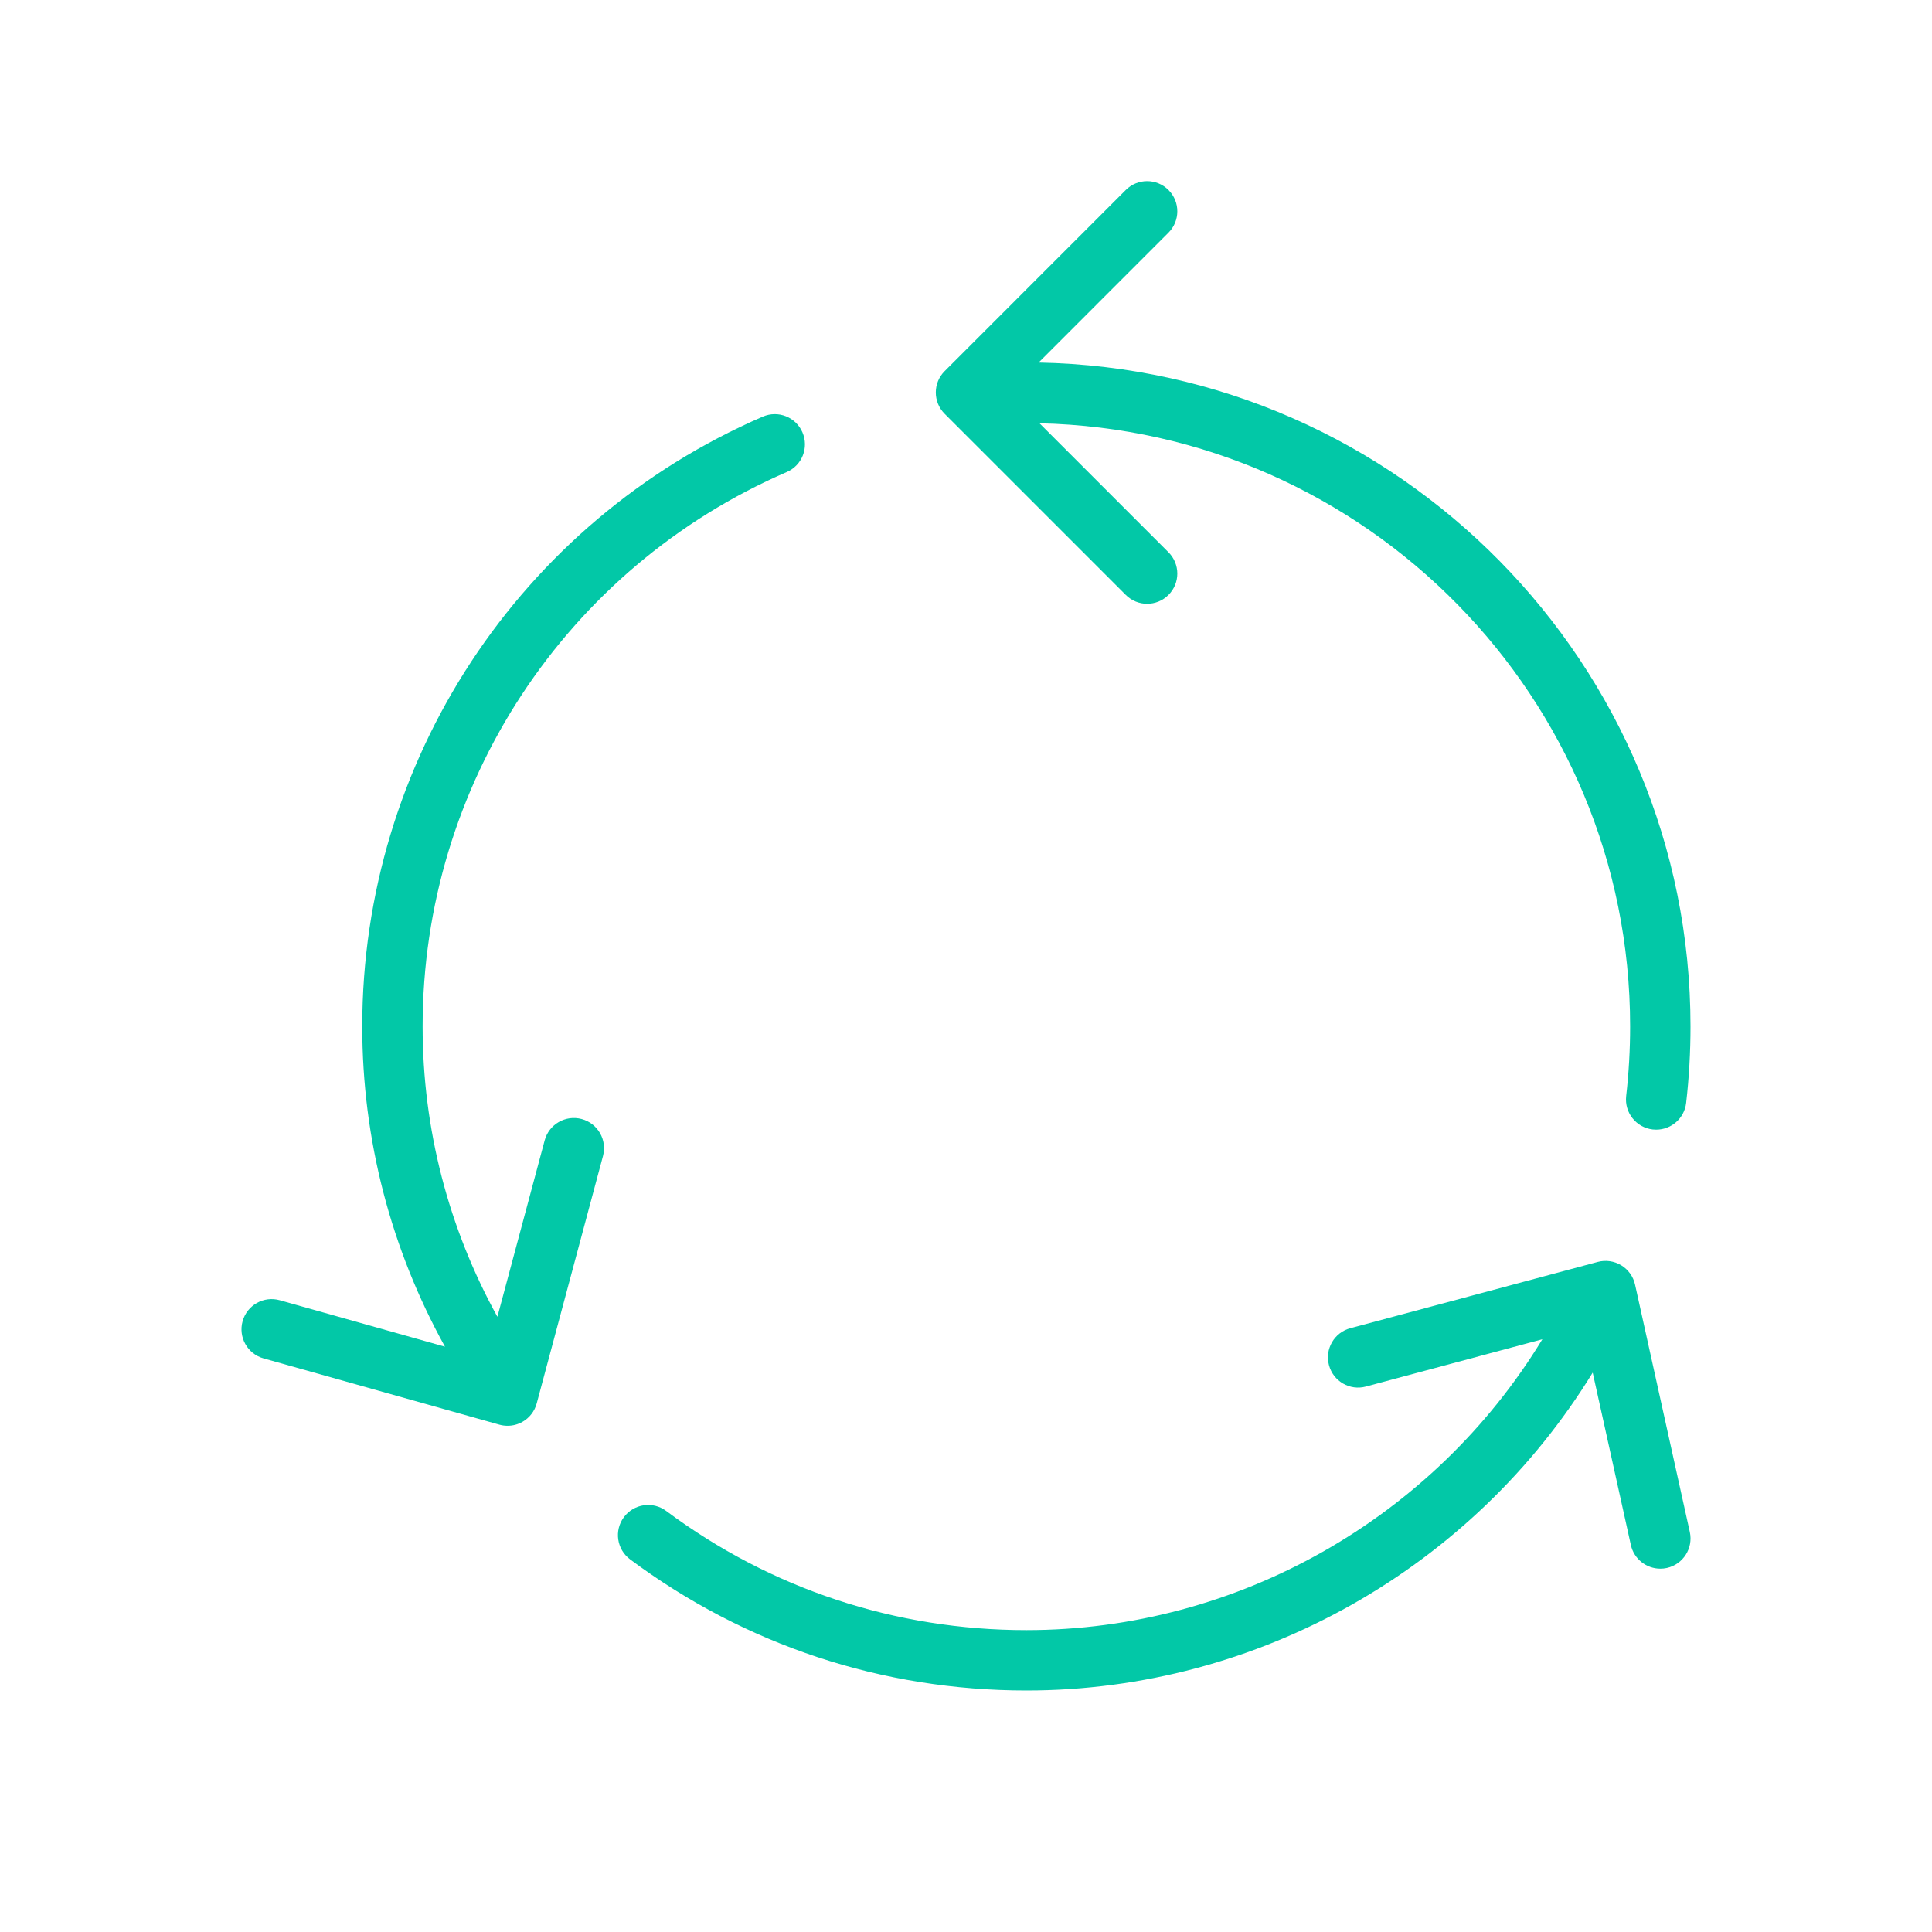 <?xml version="1.0" encoding="UTF-8"?><svg version="1.1" viewBox="0 0 64 64" xmlns="http://www.w3.org/2000/svg" xmlns:xlink="http://www.w3.org/1999/xlink"><!--Generated by IJSVG (https://github.com/iconjar/IJSVG)--><g fill-rule="evenodd" fill="#02C8A7" stroke="none"><path d="M38.707,6.293c-0.391,-0.391 -1.023,-0.391 -1.414,0l-6,6.001c-0.391,0.391 -0.391,1.023 0,1.414l6,6c0.195,0.195 0.451,0.293 0.707,0.293c0.256,0 0.512,-0.098 0.707,-0.293c0.391,-0.391 0.391,-1.023 0,-1.414l-4.272,-4.272c10.826,0.234 19.565,9.097 19.565,19.978c0,0.77 -0.044,1.546 -0.131,2.308c-0.062,0.549 0.332,1.044 0.88,1.107c0.039,0.004 0.077,0.006 0.115,0.006c0.501,0 0.934,-0.376 0.992,-0.886c0.096,-0.837 0.144,-1.69 0.144,-2.535c0,-11.995 -9.651,-21.772 -21.595,-21.99l4.302,-4.303c0.391,-0.391 0.391,-1.024 0,-1.414v0Z"></path><path d="M20.668,50.257c-0.33,0.443 -0.238,1.069 0.205,1.399c3.816,2.842 8.356,4.344 13.127,4.344c7.688,0 14.794,-4.066 18.76,-10.53l1.264,5.71c0.104,0.466 0.517,0.784 0.976,0.784c0.072,0 0.145,-0.007 0.217,-0.023c0.539,-0.12 0.879,-0.653 0.76,-1.193l-1.814,-8.195c-0.059,-0.266 -0.225,-0.497 -0.458,-0.639c-0.234,-0.141 -0.515,-0.182 -0.778,-0.111l-8.196,2.196c-0.534,0.143 -0.85,0.691 -0.707,1.225c0.142,0.533 0.692,0.852 1.225,0.707l5.844,-1.566c-3.598,5.912 -10.079,9.635 -17.093,9.635c-4.338,0 -8.464,-1.365 -11.932,-3.948c-0.443,-0.33 -1.069,-0.238 -1.4,0.205v0Z"></path><path d="M25.268,13.802c-8.06,3.489 -13.268,11.417 -13.268,20.198c0,3.754 0.951,7.374 2.74,10.611l-5.47,-1.538c-0.534,-0.151 -1.084,0.161 -1.233,0.692c-0.149,0.532 0.161,1.084 0.692,1.233l7.813,2.196c0.089,0.025 0.18,0.037 0.271,0.037c0.172,0 0.343,-0.044 0.495,-0.131c0.232,-0.132 0.402,-0.352 0.471,-0.61l2.196,-8.196c0.143,-0.533 -0.173,-1.082 -0.707,-1.225c-0.534,-0.143 -1.082,0.174 -1.225,0.707l-1.566,5.844c-1.617,-2.934 -2.477,-6.216 -2.477,-9.62c0,-7.983 4.735,-15.191 12.062,-18.363c0.507,-0.219 0.74,-0.808 0.52,-1.315c-0.219,-0.508 -0.808,-0.74 -1.314,-0.52v0Z"></path></g></svg>